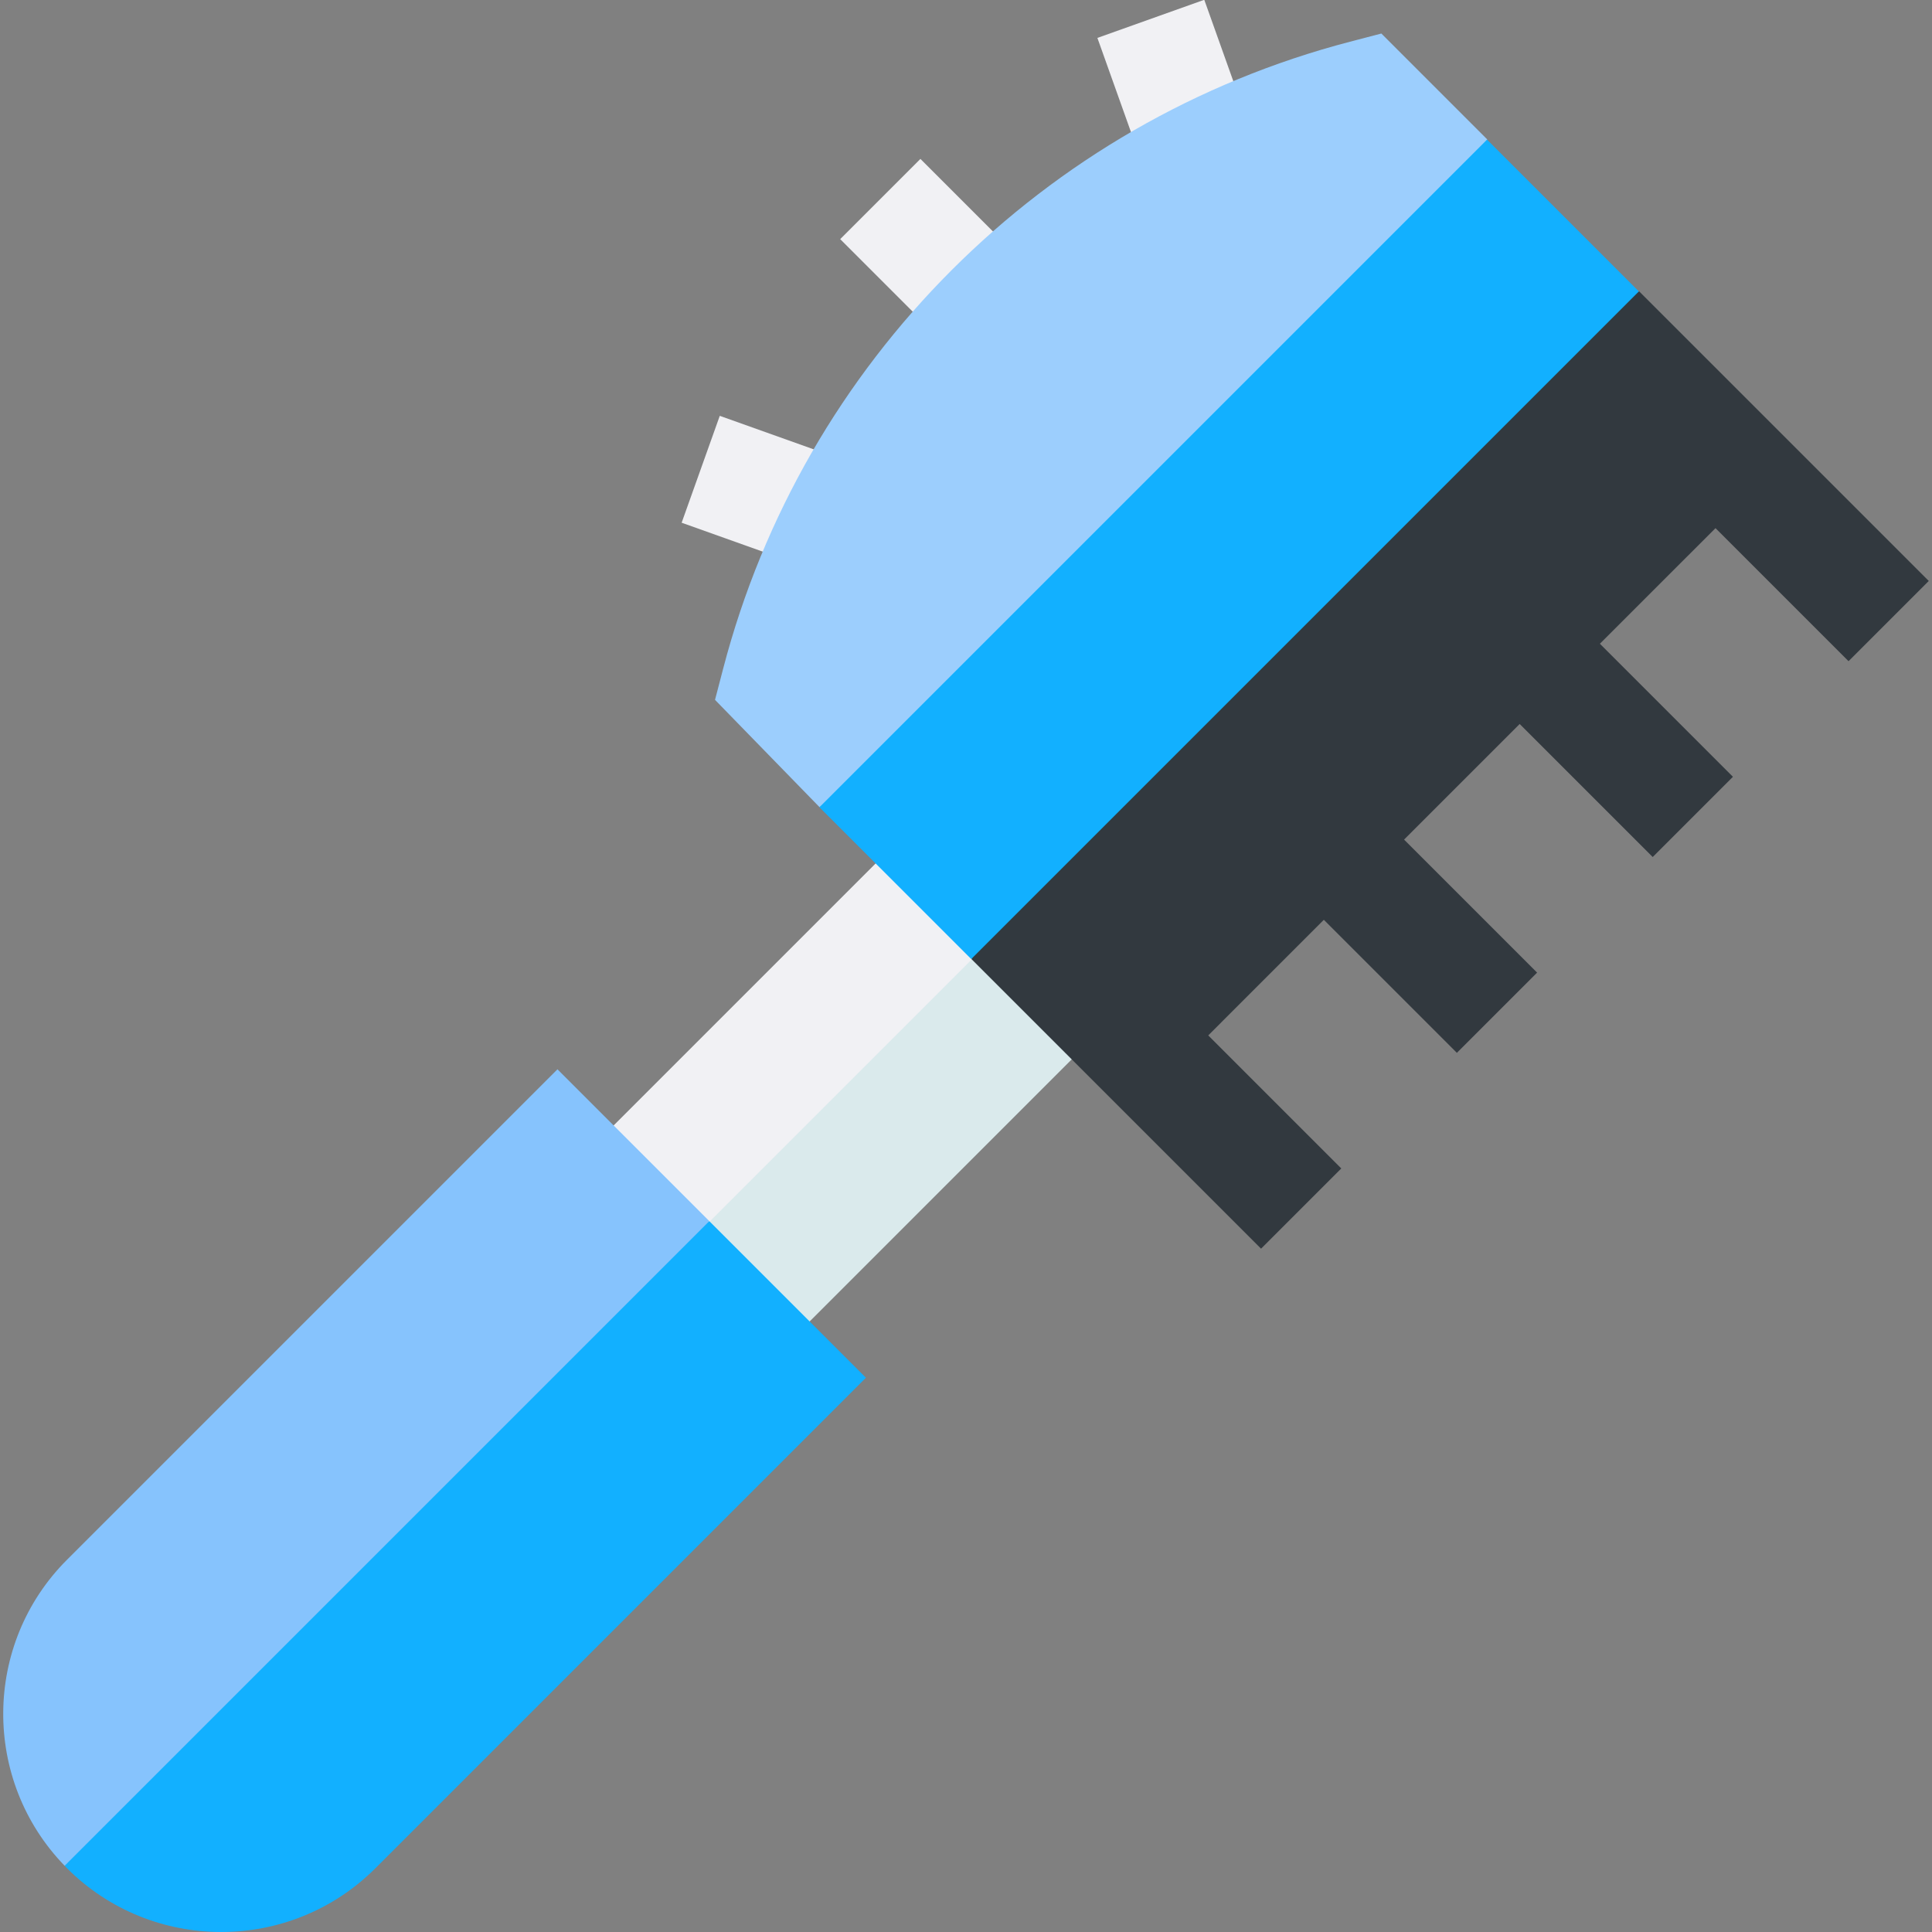 <svg id="Layer_1" enable-background="new 0 0 510.811 510.811" height="512" viewBox="0 0 510.811 510.811" width="512" xmlns="http://www.w3.org/2000/svg"><rect x="0" y="0" width="510.811" height="510.811" fill="#808080" stroke="none"/><g><g fill="#f1f1f4"><path d="m233.213 46.209h30v43.643h-30z" transform="matrix(.707 -.707 .707 .707 24.595 195.438)"/><path d="m296.58 3.77h30v43.642h-30z" transform="matrix(.942 -.336 .336 .942 9.501 106.123)"/><path d="m190.774 109.576h30v43.643h-30z" transform="matrix(.336 -.942 .942 .336 12.903 281.095)"/></g><g><path d="m216.689 213.416-27.643-28.381 2.172-8.317c21.16-81.036 84.646-144.521 165.683-165.682l8.318-2.172 28.011 28.011-85.044 108.342z" fill="#9ccefd"/></g><g><path d="m165.373 345.296 26.391 26.392 98.814-98.815-26.391-26.391-59.503 34.566z" fill="#daeaec"/><path d="m132.206 265.225h139.744v35.926h-139.744z" fill="#f1f1f4" transform="matrix(.707 -.707 .707 .707 -141.056 225.834)"/></g><g><path d="m488.745 174.817 21.213-21.213-76.587-76.586-103.686 61.019-72.855 115.522 76.587 76.586 21.213-21.213-35.176-35.177 30.562-30.563 35.176 35.177 21.213-21.213-35.176-35.176 30.564-30.563 35.176 35.176 21.213-21.213-35.177-35.176 30.564-30.563z" fill="#32393f"/><path d="m200.196 116.832h249.666v56.77h-249.666z" fill="#12b0ff" transform="matrix(.707 -.707 .707 .707 -7.484 272.365)"/></g><g><path d="m17.091 493.298c.209.215.405.438.618.65 11.243 11.244 26.007 16.863 40.776 16.863 14.765 0 29.535-5.622 40.776-16.863l129.683-129.683-41.411-41.41-103.182 71.182z" fill="#12b0ff"/><path d="m147.392 282.713-129.683 129.682c-22.272 22.271-22.468 58.369-.618 80.903l170.443-170.443z" fill="#86c3fd"/></g></g></svg>